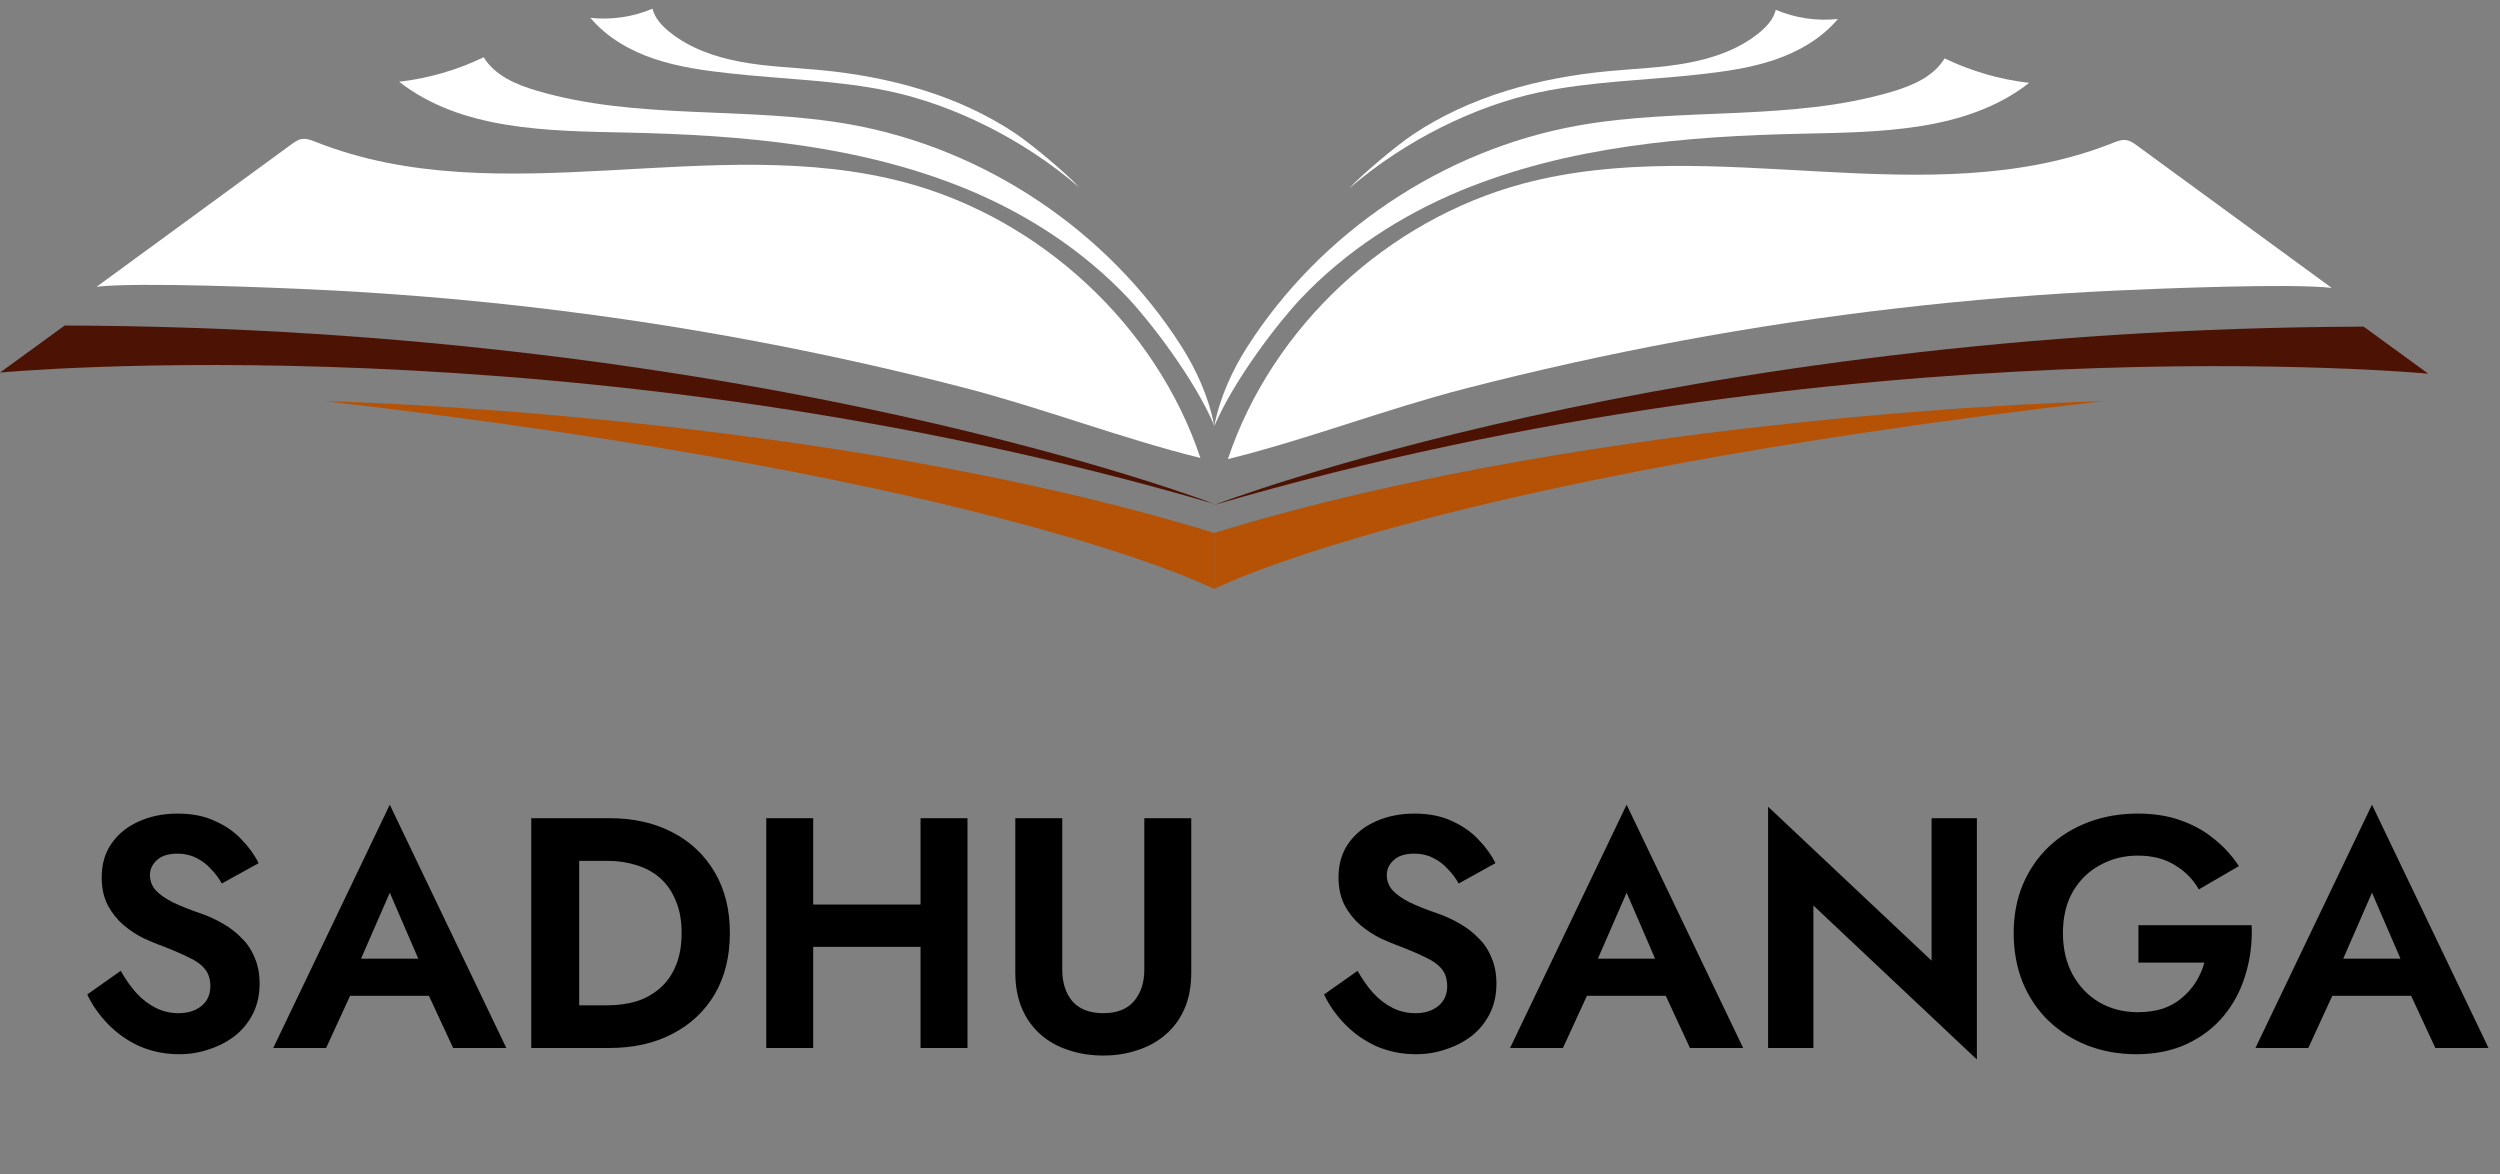 <svg width="198" height="93" viewBox="0 0 198 93" fill="none" xmlns="http://www.w3.org/2000/svg">
<rect x="0" y="0" width="198" height="93" fill="#808080" stroke="none"/>
<path d="M71.737 14.464C56.554 10.386 39.62 17.039 25.008 11.24C24.65 11.098 24.27 10.945 23.89 11.012C23.584 11.065 23.322 11.254 23.071 11.437C17.931 15.195 12.792 18.954 7.652 22.712C10.951 22.325 21.768 22.786 24.733 22.923C30.502 23.191 36.262 23.656 41.999 24.318C53.553 25.651 65.016 27.78 76.278 30.687C82.599 32.319 88.768 34.71 95.073 36.272C91.554 25.746 82.399 17.327 71.737 14.464Z" fill="white"/>
<path d="M76.681 15.028C68.179 11.499 58.808 10.693 49.605 10.499C43.345 10.367 36.548 10.327 31.612 6.474C33.932 6.207 36.207 5.548 38.311 4.533C39.185 5.987 40.886 6.703 42.513 7.183C50.509 9.542 59.121 8.388 67.328 9.852C77.998 11.755 87.758 18.294 93.575 27.439C94.651 29.131 95.695 31.29 96.161 33.685C94.591 29.98 91.033 25.383 89.259 23.517C85.75 19.826 81.375 16.977 76.681 15.028Z" fill="white"/>
<path d="M70.445 7.226C66.372 6.356 61.921 6.269 57.782 5.809C55.766 5.585 53.739 5.309 51.817 4.662C49.894 4.014 48.064 2.969 46.76 1.414C48.426 1.595 50.138 1.343 51.681 0.688C51.855 1.425 52.401 2.02 52.988 2.5C54.607 3.823 56.651 4.528 58.708 4.905C60.765 5.281 62.863 5.351 64.944 5.547C70.377 6.059 75.888 7.518 80.457 10.592C81.731 11.45 84.433 13.71 85.478 14.841C80.936 10.932 75.412 8.29 70.445 7.226Z" fill="white"/>
<path d="M96.161 39.905C96.161 39.905 59.905 25.938 5.121 25.782L0 29.507C0 29.507 45.819 25.161 96.161 39.905Z" fill="#4C1204"/>
<path d="M120.584 14.554C135.767 10.476 152.701 17.129 167.313 11.33C167.671 11.188 168.051 11.036 168.431 11.102C168.737 11.155 168.999 11.344 169.25 11.527C174.39 15.285 179.529 19.044 184.669 22.802C181.37 22.415 170.553 22.876 167.588 23.013C161.819 23.281 156.059 23.746 150.322 24.408C138.768 25.741 127.305 27.87 116.043 30.777C109.722 32.409 103.552 34.8 97.248 36.362C100.768 25.836 109.923 17.418 120.584 14.554Z" fill="white"/>
<path d="M115.641 15.118C124.143 11.589 133.514 10.783 142.718 10.589C148.978 10.457 155.775 10.417 160.711 6.564C158.391 6.297 156.116 5.638 154.012 4.623C153.138 6.077 151.437 6.793 149.81 7.273C141.814 9.632 133.202 8.478 124.995 9.942C114.325 11.845 104.565 18.384 98.748 27.529C97.672 29.221 96.628 31.38 96.162 33.775C97.732 30.07 101.289 25.473 103.064 23.607C106.572 19.916 110.946 17.066 115.641 15.118Z" fill="white"/>
<path d="M121.877 7.316C125.95 6.445 130.401 6.358 134.54 5.898C136.556 5.674 138.582 5.399 140.505 4.751C142.428 4.103 144.258 3.058 145.562 1.503C143.896 1.684 142.184 1.432 140.641 0.777C140.467 1.515 139.921 2.109 139.334 2.589C137.715 3.912 135.671 4.618 133.614 4.994C131.558 5.37 129.459 5.44 127.378 5.636C121.945 6.147 116.434 7.606 111.865 10.681C110.591 11.539 107.889 13.799 106.844 14.929C111.386 11.021 116.91 8.378 121.877 7.316Z" fill="white"/>
<path d="M96.161 39.994C96.161 39.994 132.417 26.027 187.2 25.871L192.321 29.596C192.321 29.596 146.503 25.251 96.161 39.994Z" fill="#4C1204"/>
<path d="M25.713 31.768C25.713 31.768 65.088 32.656 96.161 42.209V46.652C96.161 46.652 79.472 37.988 25.713 31.768Z" fill="#B55206"/>
<path d="M166.609 31.768C166.609 31.768 127.234 32.656 96.161 42.209V46.652C96.161 46.652 112.85 37.988 166.609 31.768Z" fill="#B55206"/>
<path d="M9.562 76.89C9.943 77.566 10.359 78.155 10.81 78.658C11.278 79.161 11.789 79.551 12.344 79.828C12.899 80.105 13.497 80.244 14.138 80.244C14.883 80.244 15.49 80.053 15.958 79.672C16.426 79.291 16.66 78.771 16.66 78.112C16.66 77.54 16.513 77.081 16.218 76.734C15.941 76.387 15.516 76.084 14.944 75.824C14.389 75.547 13.705 75.252 12.89 74.94C12.457 74.784 11.954 74.576 11.382 74.316C10.827 74.039 10.299 73.692 9.796 73.276C9.293 72.843 8.877 72.323 8.548 71.716C8.219 71.092 8.054 70.347 8.054 69.48C8.054 68.44 8.314 67.547 8.834 66.802C9.371 66.039 10.091 65.459 10.992 65.06C11.911 64.644 12.933 64.436 14.06 64.436C15.221 64.436 16.218 64.635 17.05 65.034C17.899 65.415 18.601 65.909 19.156 66.516C19.728 67.105 20.17 67.721 20.482 68.362L17.57 69.974C17.327 69.541 17.033 69.151 16.686 68.804C16.357 68.44 15.975 68.154 15.542 67.946C15.109 67.721 14.615 67.608 14.06 67.608C13.332 67.608 12.786 67.781 12.422 68.128C12.058 68.457 11.876 68.847 11.876 69.298C11.876 69.749 12.023 70.147 12.318 70.494C12.613 70.823 13.063 71.144 13.67 71.456C14.277 71.751 15.039 72.054 15.958 72.366C16.547 72.574 17.111 72.834 17.648 73.146C18.203 73.458 18.697 73.839 19.13 74.29C19.581 74.723 19.927 75.243 20.17 75.85C20.43 76.439 20.56 77.124 20.56 77.904C20.56 78.788 20.387 79.577 20.04 80.27C19.693 80.963 19.217 81.553 18.61 82.038C18.003 82.506 17.319 82.861 16.556 83.104C15.811 83.364 15.022 83.494 14.19 83.494C13.081 83.494 12.041 83.286 11.07 82.87C10.117 82.437 9.285 81.856 8.574 81.128C7.863 80.4 7.309 79.611 6.91 78.762L9.562 76.89ZM26.113 78.866L26.555 75.928H35.291L35.733 78.866H26.113ZM30.871 70.702L28.141 76.968L28.219 77.8L25.827 83H21.641L30.871 63.734L40.101 83H35.889L33.549 77.956L33.601 77.02L30.871 70.702ZM42.076 64.8H45.872V83H42.076V64.8ZM48.264 83H44.468V79.62H48.134C48.931 79.62 49.685 79.516 50.396 79.308C51.106 79.083 51.73 78.736 52.268 78.268C52.805 77.8 53.221 77.211 53.516 76.5C53.828 75.772 53.984 74.905 53.984 73.9C53.984 72.895 53.828 72.037 53.516 71.326C53.221 70.598 52.805 70 52.268 69.532C51.73 69.064 51.106 68.726 50.396 68.518C49.685 68.293 48.931 68.18 48.134 68.18H44.468V64.8H48.264C50.17 64.8 51.834 65.173 53.256 65.918C54.694 66.663 55.812 67.721 56.61 69.09C57.407 70.442 57.806 72.045 57.806 73.9C57.806 75.755 57.407 77.367 56.61 78.736C55.812 80.088 54.694 81.137 53.256 81.882C51.834 82.627 50.17 83 48.264 83ZM61.909 74.992V71.638H75.273V74.992H61.909ZM72.907 64.8H76.625V83H72.907V64.8ZM60.687 64.8H64.405V83H60.687V64.8ZM80.412 64.8H84.13V76.786C84.13 77.826 84.399 78.667 84.936 79.308C85.491 79.932 86.306 80.244 87.38 80.244C88.455 80.244 89.261 79.932 89.798 79.308C90.353 78.667 90.63 77.826 90.63 76.786V64.8H94.348V77.02C94.348 78.095 94.175 79.039 93.828 79.854C93.482 80.669 92.988 81.353 92.346 81.908C91.722 82.463 90.986 82.879 90.136 83.156C89.287 83.451 88.368 83.598 87.38 83.598C86.375 83.598 85.448 83.451 84.598 83.156C83.749 82.879 83.012 82.463 82.388 81.908C81.764 81.353 81.279 80.669 80.932 79.854C80.586 79.039 80.412 78.095 80.412 77.02V64.8ZM107.519 76.89C107.9 77.566 108.316 78.155 108.767 78.658C109.235 79.161 109.746 79.551 110.301 79.828C110.856 80.105 111.454 80.244 112.095 80.244C112.84 80.244 113.447 80.053 113.915 79.672C114.383 79.291 114.617 78.771 114.617 78.112C114.617 77.54 114.47 77.081 114.175 76.734C113.898 76.387 113.473 76.084 112.901 75.824C112.346 75.547 111.662 75.252 110.847 74.94C110.414 74.784 109.911 74.576 109.339 74.316C108.784 74.039 108.256 73.692 107.753 73.276C107.25 72.843 106.834 72.323 106.505 71.716C106.176 71.092 106.011 70.347 106.011 69.48C106.011 68.44 106.271 67.547 106.791 66.802C107.328 66.039 108.048 65.459 108.949 65.06C109.868 64.644 110.89 64.436 112.017 64.436C113.178 64.436 114.175 64.635 115.007 65.034C115.856 65.415 116.558 65.909 117.113 66.516C117.685 67.105 118.127 67.721 118.439 68.362L115.527 69.974C115.284 69.541 114.99 69.151 114.643 68.804C114.314 68.44 113.932 68.154 113.499 67.946C113.066 67.721 112.572 67.608 112.017 67.608C111.289 67.608 110.743 67.781 110.379 68.128C110.015 68.457 109.833 68.847 109.833 69.298C109.833 69.749 109.98 70.147 110.275 70.494C110.57 70.823 111.02 71.144 111.627 71.456C112.234 71.751 112.996 72.054 113.915 72.366C114.504 72.574 115.068 72.834 115.605 73.146C116.16 73.458 116.654 73.839 117.087 74.29C117.538 74.723 117.884 75.243 118.127 75.85C118.387 76.439 118.517 77.124 118.517 77.904C118.517 78.788 118.344 79.577 117.997 80.27C117.65 80.963 117.174 81.553 116.567 82.038C115.96 82.506 115.276 82.861 114.513 83.104C113.768 83.364 112.979 83.494 112.147 83.494C111.038 83.494 109.998 83.286 109.027 82.87C108.074 82.437 107.242 81.856 106.531 81.128C105.82 80.4 105.266 79.611 104.867 78.762L107.519 76.89ZM124.07 78.866L124.512 75.928H133.248L133.69 78.866H124.07ZM128.828 70.702L126.098 76.968L126.176 77.8L123.784 83H119.598L128.828 63.734L138.058 83H133.846L131.506 77.956L131.558 77.02L128.828 70.702ZM152.981 64.8H156.569V83.91L143.621 71.716V83H140.033V63.89L152.981 76.084V64.8ZM169.363 76.24V73.276H178.333C178.385 74.663 178.22 75.971 177.839 77.202C177.475 78.433 176.894 79.525 176.097 80.478C175.317 81.414 174.346 82.151 173.185 82.688C172.024 83.225 170.698 83.494 169.207 83.494C167.803 83.494 166.503 83.26 165.307 82.792C164.128 82.324 163.097 81.665 162.213 80.816C161.346 79.967 160.67 78.953 160.185 77.774C159.717 76.595 159.483 75.304 159.483 73.9C159.483 72.496 159.726 71.213 160.211 70.052C160.714 68.873 161.407 67.868 162.291 67.036C163.175 66.204 164.215 65.563 165.411 65.112C166.607 64.661 167.907 64.436 169.311 64.436C170.559 64.436 171.677 64.609 172.665 64.956C173.67 65.303 174.554 65.788 175.317 66.412C176.097 67.019 176.764 67.747 177.319 68.596L174.147 70.442C173.696 69.645 173.064 69.003 172.249 68.518C171.452 68.015 170.472 67.764 169.311 67.764C168.219 67.764 167.222 68.015 166.321 68.518C165.42 69.003 164.7 69.705 164.163 70.624C163.643 71.543 163.383 72.635 163.383 73.9C163.383 75.148 163.643 76.249 164.163 77.202C164.683 78.138 165.385 78.866 166.269 79.386C167.17 79.906 168.184 80.166 169.311 80.166C170.056 80.166 170.724 80.071 171.313 79.88C171.902 79.672 172.405 79.386 172.821 79.022C173.254 78.658 173.618 78.242 173.913 77.774C174.208 77.306 174.433 76.795 174.589 76.24H169.363ZM183.103 78.866L183.545 75.928H192.281L192.723 78.866H183.103ZM187.861 70.702L185.131 76.968L185.209 77.8L182.817 83H178.631L187.861 63.734L197.091 83H192.879L190.539 77.956L190.591 77.02L187.861 70.702Z" fill="black"/>
</svg>
